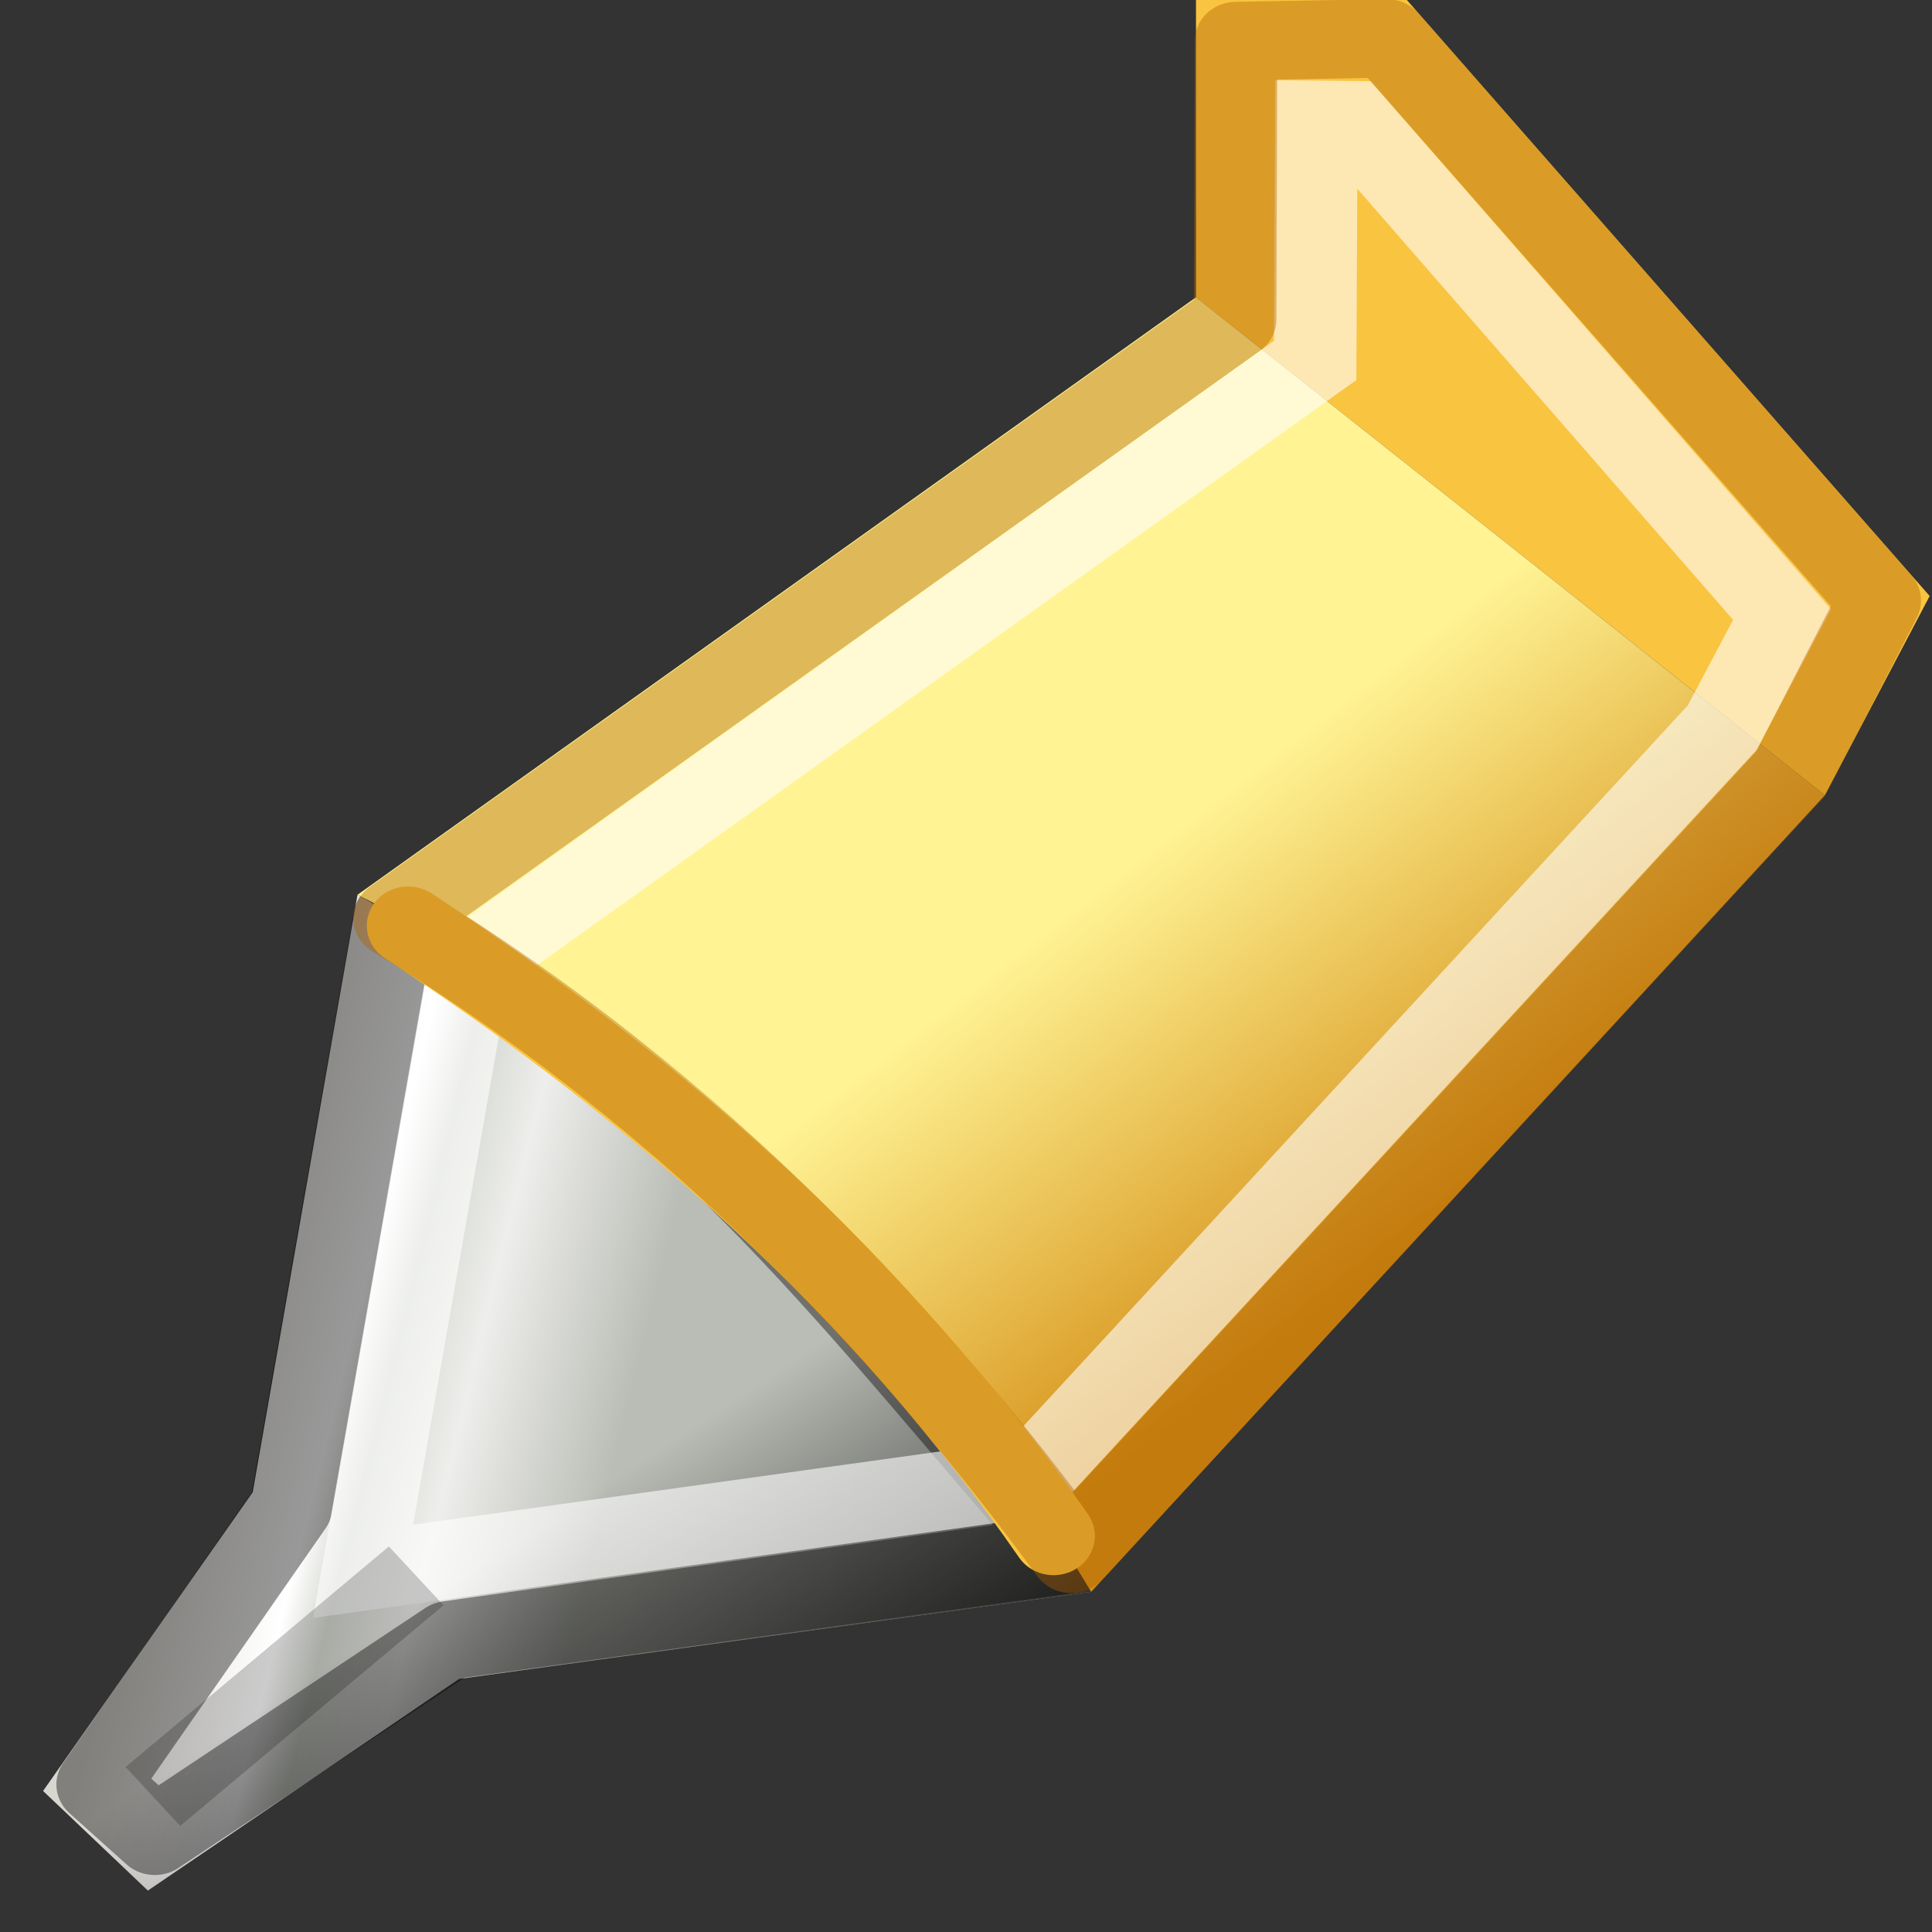 <svg height="24" width="24" xmlns="http://www.w3.org/2000/svg" xmlns:xlink="http://www.w3.org/1999/xlink"><rect width="100%" height="100%" fill="#333333" stroke="none"/><linearGradient id="a" gradientUnits="userSpaceOnUse" x1="5.337" x2="9.47" y1="14.663" y2="15.63"><stop offset="0" stop-color="#d9d6d0"/><stop offset=".356" stop-color="#fff"/><stop offset=".46" stop-color="#d3d7cf"/><stop offset=".641" stop-color="#eeeeec"/><stop offset="1" stop-color="#babdb6"/></linearGradient><linearGradient id="b" gradientUnits="userSpaceOnUse" x1="13.974" x2="16.89" y1="10.019" y2="13.594"><stop offset="0" stop-color="#fff394"/><stop offset="1" stop-color="#d48e15"/></linearGradient><linearGradient id="c" gradientUnits="userSpaceOnUse" x1="12.961" x2="10.165" y1="19.394" y2="15.357"><stop offset="0"/><stop offset="1" stop-opacity="0"/></linearGradient><g transform="matrix(1.302 0 0 1.237 -4.673 -1.255)"><path d="m15 4v-3h2l5 6-1 2z" fill="#f9c440"/><path d="m7 10c2.736 1.629 5.203 3.728 7 7l-6.031.875-2.969 2.125-1-1 2-3z" fill="url(#a)"/><path d="m7.354 10.236-.988 5.911-1.845 2.788.545.515 2.806-1.964 5.938-.868c-1.915-2.294-3.598-4.75-6.456-6.383z" style="opacity:.4;fill:none;stroke:#000;stroke-width:.788;stroke-linecap:round;stroke-linejoin:round"/><path d="m7 10c2.736 1.629 5.203 3.728 7 7l-6.031.875-2.969 2.125-1-1 2-3z" fill="url(#c)"/><path d="m14 17 7-8-6-5-8 6c3.009 1.596 5.287 3.99 7 7z" fill="url(#b)"/><g fill="none" stroke-width=".788"><path d="m20.592 7.186-4.111-4.964-.333-.004-.011 2.416-8.067 6.064-1.017 6.096 6.363-.931 6.607-7.544z" opacity=".6" stroke="#fff"/><path d="m5.048 19.055 2.512-2.215" opacity=".2" stroke="#000"/><path d="m7.483 10.311c2.419 1.67 4.531 3.651 6.158 6.128" stroke="#f9c440" stroke-linecap="round"/><path d="m7 10 7 7-6.031.875-2.969 2.125-1-1 2-3z" opacity="0" stroke="#000"/><path d="m21.523 7.045-4.703-5.645-1.438.027-.009 2.796-8.019 6.013c2.963 1.884 5.045 4.357 6.456 6.383l6.863-7.834z" opacity=".4" stroke="#ad5f00" stroke-linecap="round" stroke-linejoin="round"/></g></g></svg>